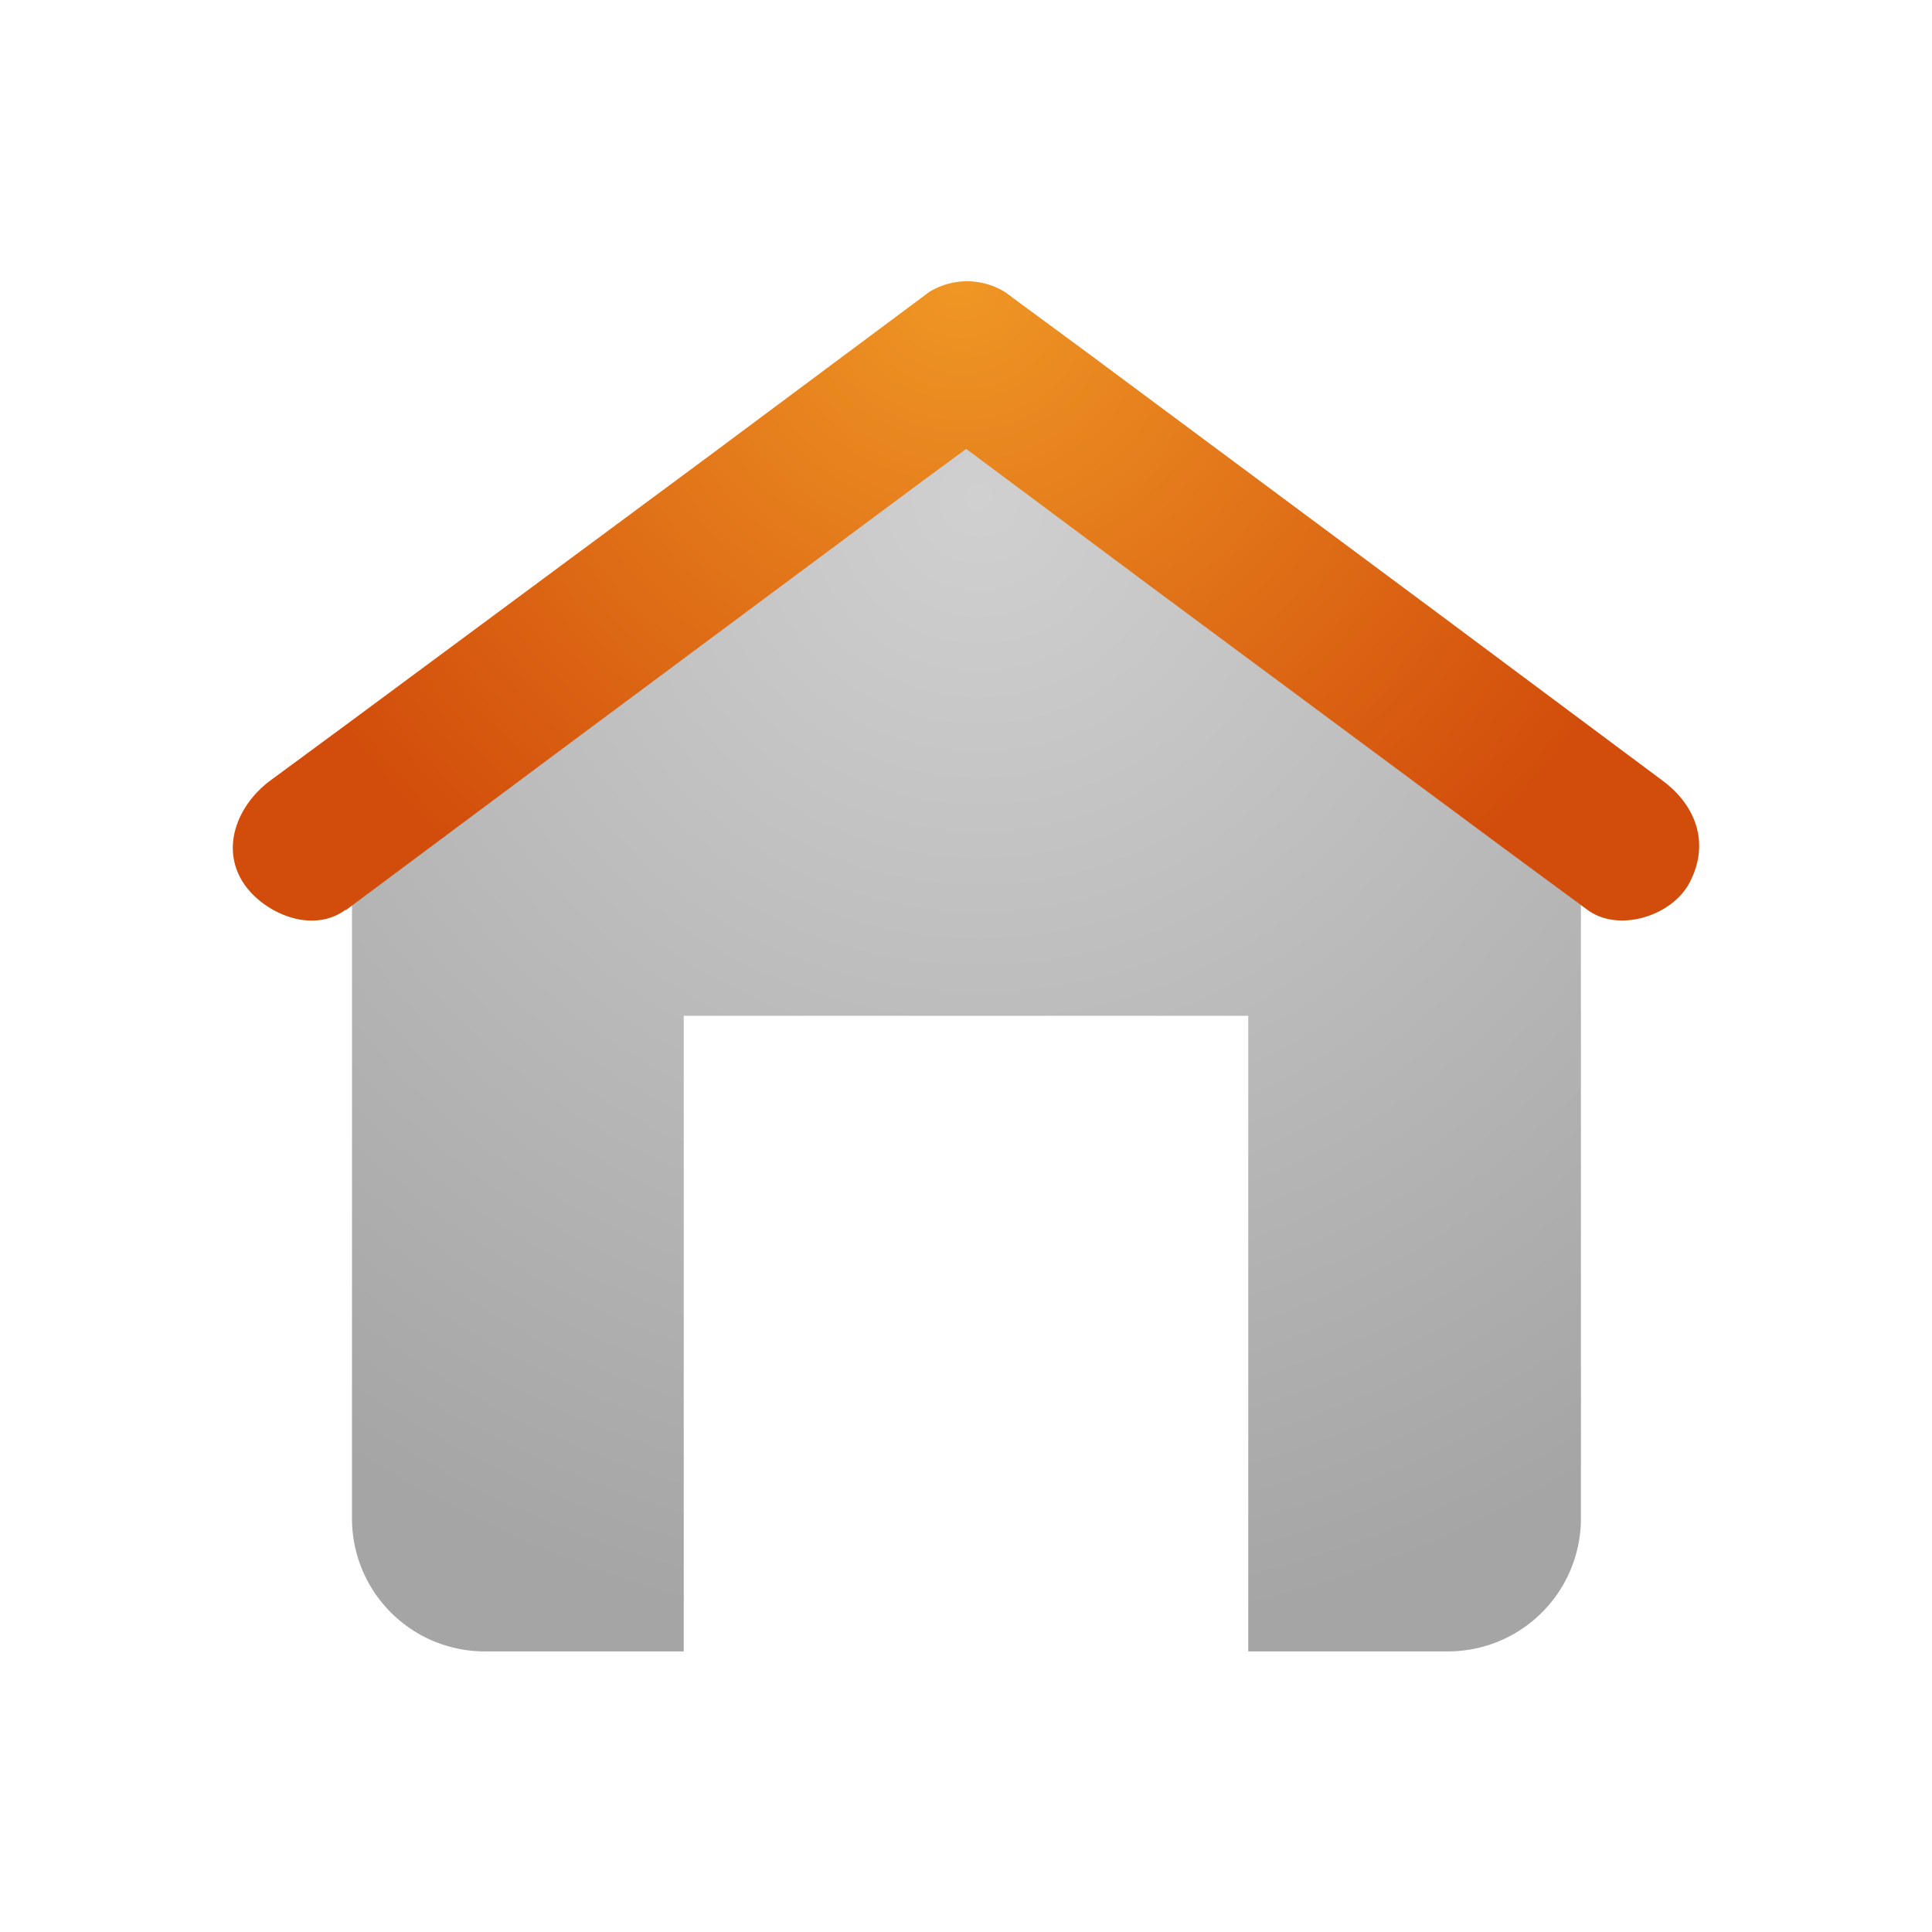 <svg id="图层_1" data-name="图层 1" xmlns="http://www.w3.org/2000/svg" xmlns:xlink="http://www.w3.org/1999/xlink" viewBox="0 0 128 128"><defs><style>.cls-1{fill:url(#未命名的渐变_5);}.cls-2{fill:url(#未命名的渐变_7);}</style><radialGradient id="未命名的渐变_5" cx="64.87" cy="32.92" r="76.27" gradientUnits="userSpaceOnUse"><stop offset="0" stop-color="#d0d0d0"/><stop offset="1" stop-color="#a5a5a5"/></radialGradient><radialGradient id="未命名的渐变_7" cx="63.66" cy="18.66" r="50.45" gradientUnits="userSpaceOnUse"><stop offset="0" stop-color="#ef9725"/><stop offset="1" stop-color="#d24d0b"/></radialGradient></defs><path class="cls-1" d="M23.32,55.49V100.6a8.8,8.8,0,0,0,8.8,8.81H45.3V67.3H82.7v42.11H95.93a8.81,8.81,0,0,0,8.81-8.81V55.49L64,27.43Z"/><path class="cls-2" d="M22.9,60.31l14.76-11L61.09,31.89l5.44-4h-5l14.76,11L99.73,56.27l5.43,4c2.08,1.55,5.62.41,6.77-1.78,1.37-2.59.45-5.12-1.78-6.77l-14.76-11L72,23.34l-5.43-4a4.79,4.79,0,0,0-5,0l-14.77,11L23.33,47.72l-5.43,4c-2.07,1.54-3.34,4.35-1.78,6.77,1.32,2,4.55,3.43,6.78,1.78Z"/></svg>
